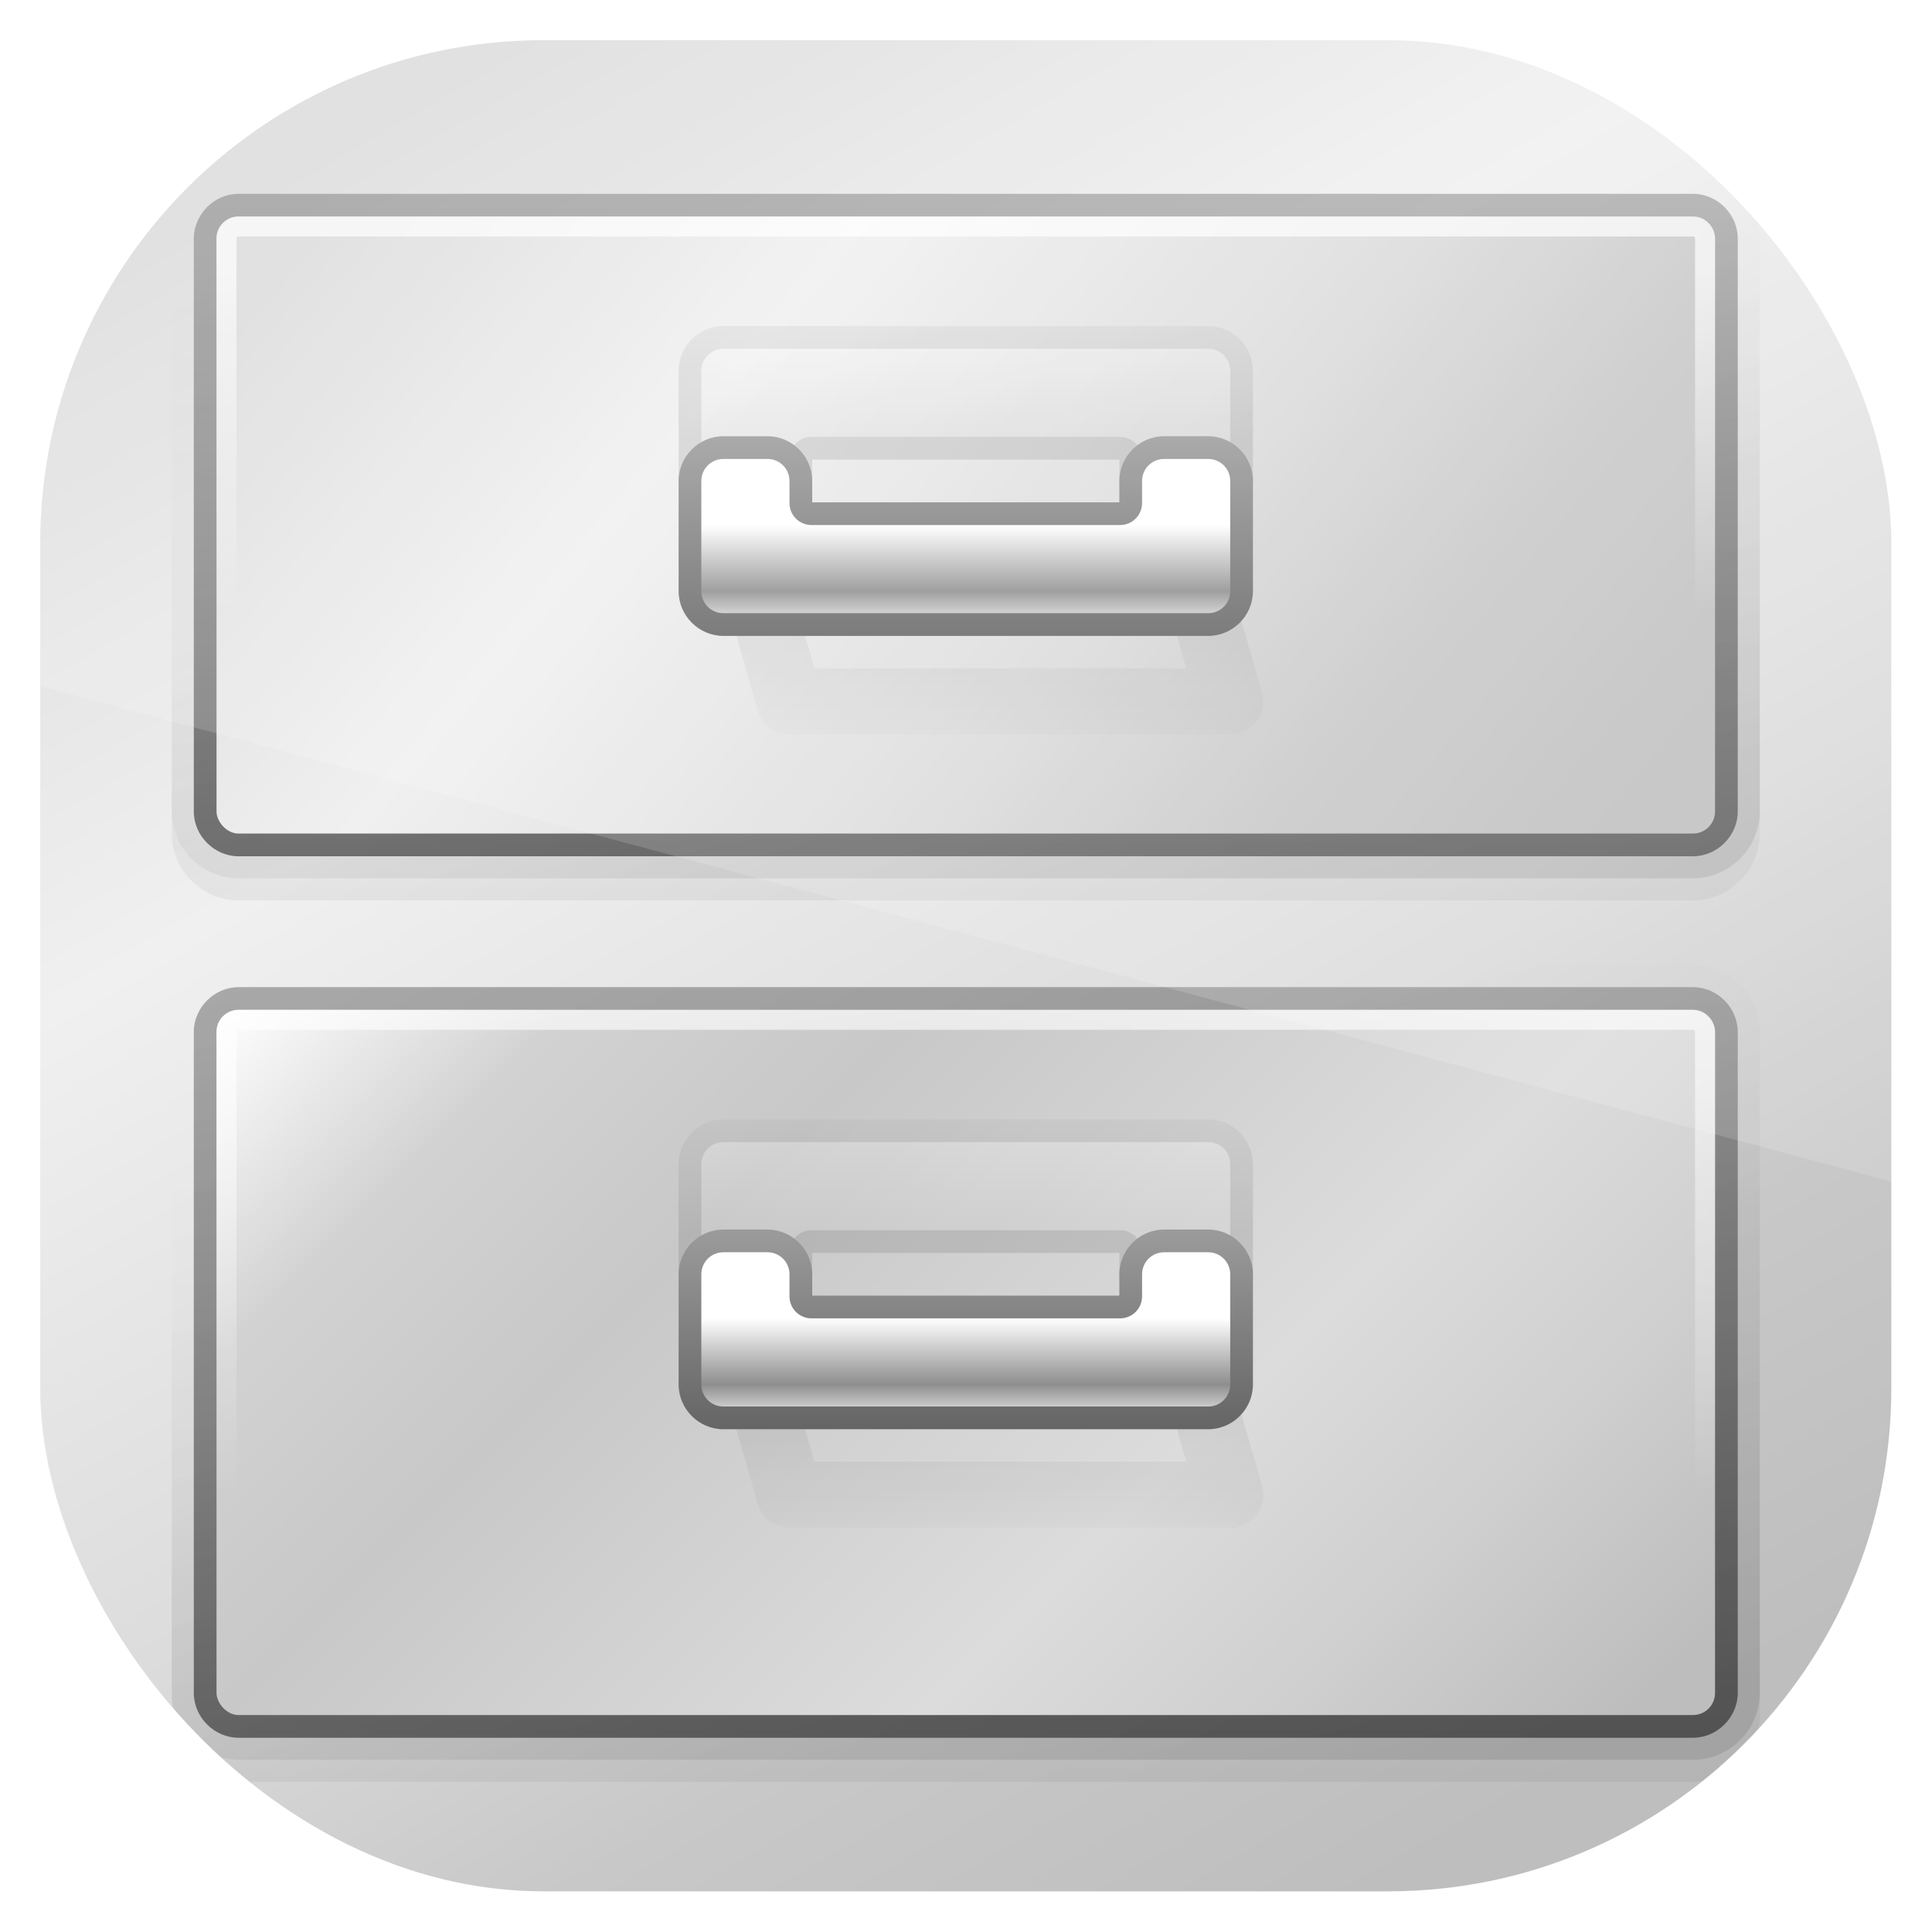 <?xml version="1.0" encoding="UTF-8" standalone="no"?>
<!-- Created with Inkscape (http://www.inkscape.org/) -->

<svg
   xmlns:dc="http://purl.org/dc/elements/1.1/"
   xmlns:cc="http://creativecommons.org/ns#"
   xmlns:rdf="http://www.w3.org/1999/02/22-rdf-syntax-ns#"
   xmlns:svg="http://www.w3.org/2000/svg"
   xmlns="http://www.w3.org/2000/svg"
   xmlns:xlink="http://www.w3.org/1999/xlink"
   xmlns:sodipodi="http://sodipodi.sourceforge.net/DTD/sodipodi-0.dtd"
   xmlns:inkscape="http://www.inkscape.org/namespaces/inkscape"
   width="96"
   height="96"
   id="svg11037"
   version="1.1"
   inkscape:version="0.48.3.1 r9886"
   sodipodi:docname="system-file-manager.svg">
  <defs
     id="defs11039">
    <linearGradient
       y2="1046.1"
       x2="48"
       y1="962.622"
       x1="48"
       gradientTransform="matrix(1.15,0,0,1.15,-7.2,-150.653)"
       gradientUnits="userSpaceOnUse"
       id="linearGradient3886"
       xlink:href="#linearGradient3795"
       inkscape:collect="always" />
    <linearGradient
       id="linearGradient3795">
      <stop
         style="stop-color:#13a6fd;stop-opacity:1;"
         offset="0"
         id="stop3797" />
      <stop
         style="stop-color:#2975b6;stop-opacity:1;"
         offset="1"
         id="stop3799" />
    </linearGradient>
    <linearGradient
       y2="1046.1"
       x2="48"
       y1="962.622"
       x1="48"
       gradientTransform="matrix(1.15,0,0,1.15,-7.2,-150.653)"
       gradientUnits="userSpaceOnUse"
       id="linearGradient11642"
       xlink:href="#linearGradient3795"
       inkscape:collect="always" />
    <linearGradient
       x1="24"
       y1="8"
       x2="70.188"
       y2="88"
       id="linearGradient3617"
       xlink:href="#linearGradient3700"
       gradientUnits="userSpaceOnUse" />
    <linearGradient
       id="linearGradient3700">
      <stop
         id="stop3702"
         style="stop-color:#dcdcdc;stop-opacity:1"
         offset="0" />
      <stop
         id="stop3822"
         style="stop-color:#f0f0f0;stop-opacity:1"
         offset="0.3" />
      <stop
         id="stop3824"
         style="stop-color:#dcdcdc;stop-opacity:1"
         offset="0.6" />
      <stop
         id="stop3828"
         style="stop-color:#c8c8c8;stop-opacity:1"
         offset="0.8" />
      <stop
         id="stop3704"
         style="stop-color:#bebebe;stop-opacity:1"
         offset="1" />
    </linearGradient>
    <linearGradient
       x1="67"
       y1="44"
       x2="67"
       y2="16"
       id="linearGradient3890"
       xlink:href="#linearGradient3850"
       gradientUnits="userSpaceOnUse" />
    <linearGradient
       id="linearGradient3850">
      <stop
         id="stop3852"
         style="stop-color:#000000;stop-opacity:1"
         offset="0" />
      <stop
         id="stop3854"
         style="stop-color:#000000;stop-opacity:0"
         offset="1" />
    </linearGradient>
    <linearGradient
       x1="80"
       y1="40"
       x2="73.569"
       y2="16"
       id="linearGradient3864"
       xlink:href="#linearGradient3850"
       gradientUnits="userSpaceOnUse" />
    <linearGradient
       id="linearGradient3272">
      <stop
         id="stop3274"
         style="stop-color:#000000;stop-opacity:1"
         offset="0" />
      <stop
         id="stop3276"
         style="stop-color:#000000;stop-opacity:0"
         offset="1" />
    </linearGradient>
    <linearGradient
       x1="67"
       y1="44"
       x2="67"
       y2="-24"
       id="linearGradient3856"
       xlink:href="#linearGradient3850"
       gradientUnits="userSpaceOnUse" />
    <linearGradient
       id="linearGradient3279">
      <stop
         id="stop3281"
         style="stop-color:#000000;stop-opacity:1"
         offset="0" />
      <stop
         id="stop3283"
         style="stop-color:#000000;stop-opacity:0"
         offset="1" />
    </linearGradient>
    <linearGradient
       x1="24"
       y1="8"
       x2="72"
       y2="48"
       id="linearGradient3840"
       xlink:href="#linearGradient3700"
       gradientUnits="userSpaceOnUse" />
    <linearGradient
       id="linearGradient3286">
      <stop
         id="stop3288"
         style="stop-color:#dcdcdc;stop-opacity:1"
         offset="0" />
      <stop
         id="stop3290"
         style="stop-color:#f0f0f0;stop-opacity:1"
         offset="0.3" />
      <stop
         id="stop3292"
         style="stop-color:#dcdcdc;stop-opacity:1"
         offset="0.6" />
      <stop
         id="stop3294"
         style="stop-color:#c8c8c8;stop-opacity:1"
         offset="0.8" />
      <stop
         id="stop3296"
         style="stop-color:#bebebe;stop-opacity:1"
         offset="1" />
    </linearGradient>
    <linearGradient
       x1="67"
       y1="44"
       x2="67"
       y2="16"
       id="linearGradient3925"
       xlink:href="#linearGradient3850"
       gradientUnits="userSpaceOnUse"
       gradientTransform="translate(0,41)" />
    <linearGradient
       id="linearGradient3299">
      <stop
         id="stop3301"
         style="stop-color:#000000;stop-opacity:1"
         offset="0" />
      <stop
         id="stop3303"
         style="stop-color:#000000;stop-opacity:0"
         offset="1" />
    </linearGradient>
    <linearGradient
       x1="80"
       y1="40"
       x2="71.426"
       y2="8"
       id="linearGradient3931"
       xlink:href="#linearGradient3850"
       gradientUnits="userSpaceOnUse" />
    <linearGradient
       id="linearGradient3306">
      <stop
         id="stop3308"
         style="stop-color:#000000;stop-opacity:1"
         offset="0" />
      <stop
         id="stop3310"
         style="stop-color:#000000;stop-opacity:0"
         offset="1" />
    </linearGradient>
    <linearGradient
       x1="67"
       y1="44"
       x2="67"
       y2="-40"
       id="linearGradient3915"
       xlink:href="#linearGradient3850"
       gradientUnits="userSpaceOnUse" />
    <linearGradient
       id="linearGradient3313">
      <stop
         id="stop3315"
         style="stop-color:#000000;stop-opacity:1"
         offset="0" />
      <stop
         id="stop3317"
         style="stop-color:#000000;stop-opacity:0"
         offset="1" />
    </linearGradient>
    <linearGradient
       x1="24"
       y1="40"
       x2="72"
       y2="88"
       id="linearGradient3872"
       xlink:href="#linearGradient3866"
       gradientUnits="userSpaceOnUse" />
    <linearGradient
       id="linearGradient3866">
      <stop
         id="stop3868"
         style="stop-color:#ffffff;stop-opacity:1"
         offset="0" />
      <stop
         id="stop3880"
         style="stop-color:#d2d2d2;stop-opacity:1"
         offset="0.167" />
      <stop
         id="stop3878"
         style="stop-color:#c8c8c8;stop-opacity:1"
         offset="0.333" />
      <stop
         id="stop3876"
         style="stop-color:#dcdcdc;stop-opacity:1"
         offset="0.667" />
      <stop
         id="stop3874"
         style="stop-color:#cfcfcf;stop-opacity:1"
         offset="0.833" />
      <stop
         id="stop3870"
         style="stop-color:#bdbdbd;stop-opacity:1"
         offset="1" />
    </linearGradient>
    <linearGradient
       x1="32"
       y1="16"
       x2="32"
       y2="32"
       id="linearGradient3911"
       xlink:href="#linearGradient3905"
       gradientUnits="userSpaceOnUse" />
    <linearGradient
       id="linearGradient3905">
      <stop
         id="stop3907"
         style="stop-color:#ffffff;stop-opacity:1"
         offset="0" />
      <stop
         id="stop3909"
         style="stop-color:#ffffff;stop-opacity:0"
         offset="1" />
    </linearGradient>
    <linearGradient
       x1="32"
       y1="8"
       x2="32"
       y2="32"
       id="linearGradient3929"
       xlink:href="#linearGradient3905"
       gradientUnits="userSpaceOnUse"
       gradientTransform="translate(0,40)" />
    <linearGradient
       id="linearGradient3332">
      <stop
         id="stop3334"
         style="stop-color:#ffffff;stop-opacity:1"
         offset="0" />
      <stop
         id="stop3336"
         style="stop-color:#ffffff;stop-opacity:0"
         offset="1" />
    </linearGradient>
    <linearGradient
       x1="48"
       y1="32"
       x2="48"
       y2="40"
       id="linearGradient3875"
       xlink:href="#linearGradient3865"
       gradientUnits="userSpaceOnUse"
       gradientTransform="translate(0,36)" />
    <linearGradient
       id="linearGradient3865">
      <stop
         id="stop3867"
         style="stop-color:#000000;stop-opacity:1"
         offset="0" />
      <stop
         id="stop3869"
         style="stop-color:#000000;stop-opacity:0"
         offset="1" />
    </linearGradient>
    <filter
       x="-0.116"
       y="-0.399"
       width="1.232"
       height="1.797"
       color-interpolation-filters="sRGB"
       id="filter4020">
      <feGaussianBlur
         id="feGaussianBlur4022"
         stdDeviation="1.163" />
    </filter>
    <filter
       x="-0.065"
       y="-0.186"
       width="1.129"
       height="1.372"
       color-interpolation-filters="sRGB"
       id="filter4078">
      <feGaussianBlur
         id="feGaussianBlur4080"
         stdDeviation="0.703" />
    </filter>
    <linearGradient
       x1="46"
       y1="26"
       x2="46"
       y2="32"
       id="linearGradient4060"
       xlink:href="#linearGradient4040"
       gradientUnits="userSpaceOnUse" />
    <linearGradient
       id="linearGradient4040">
      <stop
         id="stop4042"
         style="stop-color:#656565;stop-opacity:1"
         offset="0" />
      <stop
         id="stop4044"
         style="stop-color:#b9b9b9;stop-opacity:1"
         offset="1" />
    </linearGradient>
    <linearGradient
       x1="45"
       y1="30"
       x2="45"
       y2="18"
       id="linearGradient4058"
       xlink:href="#linearGradient3967"
       gradientUnits="userSpaceOnUse"
       gradientTransform="matrix(1,0,0,-1,0,45)" />
    <linearGradient
       id="linearGradient3967">
      <stop
         id="stop3969"
         style="stop-color:#ffffff;stop-opacity:1"
         offset="0" />
      <stop
         id="stop3971"
         style="stop-color:#8e8e8e;stop-opacity:1"
         offset="0.75" />
      <stop
         id="stop3973"
         style="stop-color:#cacaca;stop-opacity:1"
         offset="1" />
    </linearGradient>
    <linearGradient
       x1="48"
       y1="32"
       x2="48"
       y2="40"
       id="linearGradient3871"
       xlink:href="#linearGradient3865"
       gradientUnits="userSpaceOnUse" />
    <linearGradient
       id="linearGradient3356">
      <stop
         id="stop3358"
         style="stop-color:#000000;stop-opacity:1"
         offset="0" />
      <stop
         id="stop3360"
         style="stop-color:#000000;stop-opacity:0"
         offset="1" />
    </linearGradient>
    <filter
       x="-0.116"
       y="-0.399"
       width="1.232"
       height="1.797"
       color-interpolation-filters="sRGB"
       id="filter3362">
      <feGaussianBlur
         id="feGaussianBlur3364"
         stdDeviation="1.163" />
    </filter>
    <linearGradient
       x1="50"
       y1="31"
       x2="50"
       y2="17"
       id="linearGradient4004"
       xlink:href="#linearGradient4040"
       gradientUnits="userSpaceOnUse" />
    <linearGradient
       id="linearGradient3367">
      <stop
         id="stop3369"
         style="stop-color:#656565;stop-opacity:1"
         offset="0" />
      <stop
         id="stop3371"
         style="stop-color:#b9b9b9;stop-opacity:1"
         offset="1" />
    </linearGradient>
    <linearGradient
       x1="48"
       y1="26"
       x2="48"
       y2="30"
       id="linearGradient3955"
       xlink:href="#linearGradient3967"
       gradientUnits="userSpaceOnUse"
       gradientTransform="translate(0,2)" />
    <linearGradient
       id="linearGradient3374">
      <stop
         id="stop3376"
         style="stop-color:#ffffff;stop-opacity:1"
         offset="0" />
      <stop
         id="stop3378"
         style="stop-color:#8e8e8e;stop-opacity:1"
         offset="0.75" />
      <stop
         id="stop3380"
         style="stop-color:#cacaca;stop-opacity:1"
         offset="1" />
    </linearGradient>
    <filter
       x="-0.065"
       y="-0.186"
       width="1.129"
       height="1.372"
       color-interpolation-filters="sRGB"
       id="filter3382">
      <feGaussianBlur
         id="feGaussianBlur3384"
         stdDeviation="0.703" />
    </filter>
    <linearGradient
       x1="46"
       y1="26"
       x2="46"
       y2="32"
       id="linearGradient4094"
       xlink:href="#linearGradient4040"
       gradientUnits="userSpaceOnUse" />
    <linearGradient
       id="linearGradient3387">
      <stop
         id="stop3389"
         style="stop-color:#656565;stop-opacity:1"
         offset="0" />
      <stop
         id="stop3391"
         style="stop-color:#b9b9b9;stop-opacity:1"
         offset="1" />
    </linearGradient>
    <linearGradient
       x1="45"
       y1="30"
       x2="45"
       y2="18"
       id="linearGradient4096"
       xlink:href="#linearGradient3967"
       gradientUnits="userSpaceOnUse"
       gradientTransform="matrix(1,0,0,-1,0,45)" />
    <linearGradient
       id="linearGradient3394">
      <stop
         id="stop3396"
         style="stop-color:#ffffff;stop-opacity:1"
         offset="0" />
      <stop
         id="stop3398"
         style="stop-color:#8e8e8e;stop-opacity:1"
         offset="0.75" />
      <stop
         id="stop3400"
         style="stop-color:#cacaca;stop-opacity:1"
         offset="1" />
    </linearGradient>
    <linearGradient
       x1="50"
       y1="31"
       x2="50"
       y2="17"
       id="linearGradient4098"
       xlink:href="#linearGradient4040"
       gradientUnits="userSpaceOnUse" />
    <linearGradient
       id="linearGradient3403">
      <stop
         id="stop3405"
         style="stop-color:#656565;stop-opacity:1"
         offset="0" />
      <stop
         id="stop3407"
         style="stop-color:#b9b9b9;stop-opacity:1"
         offset="1" />
    </linearGradient>
    <linearGradient
       x1="48"
       y1="26"
       x2="48"
       y2="30"
       id="linearGradient4100"
       xlink:href="#linearGradient3967"
       gradientUnits="userSpaceOnUse"
       gradientTransform="translate(0,38)" />
    <linearGradient
       id="linearGradient3410">
      <stop
         id="stop3412"
         style="stop-color:#ffffff;stop-opacity:1"
         offset="0" />
      <stop
         id="stop3414"
         style="stop-color:#8e8e8e;stop-opacity:1"
         offset="0.75" />
      <stop
         id="stop3416"
         style="stop-color:#cacaca;stop-opacity:1"
         offset="1" />
    </linearGradient>
    <clipPath
       clipPathUnits="userSpaceOnUse"
       id="clipPath3268">
      <rect
         x="6"
         y="6"
         width="84"
         height="84"
         style="fill:url(#linearGradient3273);fill-opacity:1"
         id="rect3270"
         rx="22.826"
         ry="22.826" />
    </clipPath>
    <linearGradient
       inkscape:collect="always"
       xlink:href="#linearGradient3795"
       id="linearGradient3273"
       gradientUnits="userSpaceOnUse"
       gradientTransform="matrix(1.05,0,0,1.05,-2.4,-1006.579)"
       x1="48"
       y1="962.622"
       x2="48"
       y2="1046.1" />
    <clipPath
       clipPathUnits="userSpaceOnUse"
       id="clipPath3009">
      <path
         id="path3011"
         d="m -2,956.362 -96,0 0,33.562 96,25.687 0,-59.25 z"
         style="opacity:0.15;fill:#ffffff;fill-opacity:1;stroke:none"
         inkscape:connector-curvature="0" />
    </clipPath>
  </defs>
  <sodipodi:namedview
     id="base"
     pagecolor="#ffffff"
     bordercolor="#666666"
     borderopacity="1.0"
     inkscape:pageopacity="0.0"
     inkscape:pageshadow="2"
     inkscape:zoom="3.959798"
     inkscape:cx="37.957448"
     inkscape:cy="59.964634"
     inkscape:document-units="px"
     inkscape:current-layer="layer1"
     showgrid="false"
     inkscape:window-width="1280"
     inkscape:window-height="750"
     inkscape:window-x="0"
     inkscape:window-y="22"
     inkscape:window-maximized="1"
     showguides="true"
     inkscape:guide-bbox="true">
    <sodipodi:guide
       orientation="0,1"
       position="-24.749,0"
       id="guide11064" />
    <sodipodi:guide
       orientation="0,1"
       position="-23.234,96"
       id="guide11066" />
    <sodipodi:guide
       orientation="1,0"
       position="0,54.801"
       id="guide11068" />
    <sodipodi:guide
       orientation="1,0"
       position="96,51.013"
       id="guide11070" />
    <sodipodi:guide
       orientation="0,1"
       position="-18.94,48"
       id="guide11072" />
    <sodipodi:guide
       orientation="1,0"
       position="48,79.297"
       id="guide11074" />
    <sodipodi:guide
       orientation="1,0"
       position="2,75.509"
       id="guide11076" />
    <sodipodi:guide
       orientation="0,1"
       position="-77.277,2"
       id="guide11078" />
    <sodipodi:guide
       orientation="1,0"
       position="94,77.782"
       id="guide11080" />
    <sodipodi:guide
       orientation="0,1"
       position="-65.912,94"
       id="guide11082" />
  </sodipodi:namedview>
  <g
     inkscape:label="Layer 1"
     inkscape:groupmode="layer"
     id="layer1"
     transform="translate(0,-956.362)">
    <g
       transform="matrix(1.095,0,0,1.095,-4.571,951.791)"
       id="g3223"
       clip-path="url(#clipPath3268)">
      <g
         id="g3096">
        <rect
           width="84"
           height="84"
           rx="6"
           ry="6"
           x="6"
           y="6"
           id="rect2419"
           style="fill:url(#linearGradient3617);fill-opacity:1;fill-rule:nonzero;stroke:none" />
        <path
           inkscape:connector-curvature="0"
           d="m 15,11.969 c -1.661,0 -3.031,1.371 -3.031,3.031 l 0,26 c 0,1.661 1.371,3.031 3.031,3.031 l 66,0 c 1.661,0 3.031,-1.371 3.031,-3.031 l 0,-26 c 0,-1.661 -1.371,-3.031 -3.031,-3.031 l -66,0 z"
           transform="translate(0,1)"
           id="path3888"
           style="opacity:0.05;color:#000000;fill:url(#linearGradient3890);fill-opacity:1;fill-rule:nonzero;stroke:none;stroke-width:1;marker:none;visibility:visible;display:inline;overflow:visible;enable-background:accumulate" />
        <path
           inkscape:connector-curvature="0"
           d="m 15,11.969 c -1.661,0 -3.031,1.371 -3.031,3.031 l 0,26 c 0,1.661 1.371,3.031 3.031,3.031 l 66,0 c 1.661,0 3.031,-1.371 3.031,-3.031 l 0,-26 c 0,-1.661 -1.371,-3.031 -3.031,-3.031 l -66,0 z"
           id="path3862"
           style="opacity:0.1;color:#000000;fill:url(#linearGradient3864);fill-opacity:1;fill-rule:nonzero;stroke:none;stroke-width:1;marker:none;visibility:visible;display:inline;overflow:visible;enable-background:accumulate" />
        <path
           inkscape:connector-curvature="0"
           d="m 15,12.969 c -1.101,0 -2.031,0.93 -2.031,2.031 l 0,26 c 0,1.101 0.93,2.031 2.031,2.031 l 66,0 c 1.101,0 2.031,-0.93 2.031,-2.031 l 0,-26 c 0,-1.101 -0.93,-2.031 -2.031,-2.031 l -66,0 z"
           id="path3846"
           style="opacity:0.5;color:#000000;fill:url(#linearGradient3856);fill-opacity:1;fill-rule:nonzero;stroke:none;stroke-width:1;marker:none;visibility:visible;display:inline;overflow:visible;enable-background:accumulate" />
        <rect
           width="68"
           height="28"
           rx="1"
           ry="1"
           x="14"
           y="14"
           id="rect3830"
           style="color:#000000;fill:url(#linearGradient3840);fill-opacity:1;fill-rule:nonzero;stroke:none;stroke-width:1;marker:none;visibility:visible;display:inline;overflow:visible;enable-background:accumulate" />
        <path
           d="m 15,48.969 c -1.661,0 -3.031,1.371 -3.031,3.031 l 0,30 c 0,1.661 1.371,3.031 3.031,3.031 l 66,0 c 1.661,0 3.031,-1.371 3.031,-3.031 l 0,-30 c 0,-1.661 -1.371,-3.031 -3.031,-3.031 z"
           inkscape:connector-curvature="0"
           id="path3923"
           style="opacity:0.05;color:#000000;fill:url(#linearGradient3925);fill-opacity:1;fill-rule:nonzero;stroke:none;stroke-width:1;marker:none;visibility:visible;display:inline;overflow:visible;enable-background:accumulate" />
        <path
           d="m 15,7.969 c -1.661,0 -3.031,1.371 -3.031,3.031 l 0,30 c 0,1.661 1.371,3.031 3.031,3.031 l 66,0 c 1.661,0 3.031,-1.371 3.031,-3.031 l 0,-30 C 84.031,9.339 82.661,7.969 81,7.969 z"
           inkscape:connector-curvature="0"
           transform="translate(0,40)"
           id="path3918"
           style="opacity:0.1;color:#000000;fill:url(#linearGradient3931);fill-opacity:1;fill-rule:nonzero;stroke:none;stroke-width:1;marker:none;visibility:visible;display:inline;overflow:visible;enable-background:accumulate" />
        <path
           d="m 15,8.969 c -1.101,0 -2.031,0.93 -2.031,2.031 l 0,30 c 0,1.101 0.93,2.031 2.031,2.031 l 66,0 c 1.101,0 2.031,-0.93 2.031,-2.031 l 0,-30 C 83.031,9.899 82.101,8.969 81,8.969 z"
           inkscape:connector-curvature="0"
           transform="translate(0,40)"
           id="path3913"
           style="opacity:0.5;color:#000000;fill:url(#linearGradient3915);fill-opacity:1;fill-rule:nonzero;stroke:none;stroke-width:1;marker:none;visibility:visible;display:inline;overflow:visible;enable-background:accumulate" />
        <rect
           width="68"
           height="32"
           rx="1"
           ry="1"
           x="14"
           y="50"
           id="rect3832"
           style="color:#000000;fill:url(#linearGradient3872);fill-opacity:1;fill-rule:nonzero;stroke:none;stroke-width:1;marker:none;visibility:visible;display:inline;overflow:visible;enable-background:accumulate" />
        <path
           d="m 15,14 c -0.554,0 -1,0.446 -1,1 l 0,26 c 0,0.554 0.446,1 1,1 l 66,0 c 0.554,0 1,-0.446 1,-1 l 0,-26 c 0,-0.554 -0.446,-1 -1,-1 z m 0,0.906 66,0 c 0.063,0 0.094,0.031 0.094,0.094 l 0,26 c 0,0.063 -0.031,0.094 -0.094,0.094 l -66,0 c -0.063,0 -0.094,-0.031 -0.094,-0.094 l 0,-26 c 0,-0.063 0.031,-0.094 0.094,-0.094 z"
           inkscape:connector-curvature="0"
           id="rect3892"
           style="opacity:0.7;color:#000000;fill:url(#linearGradient3911);fill-opacity:1;fill-rule:nonzero;stroke:none;stroke-width:1;marker:none;visibility:visible;display:inline;overflow:visible;enable-background:accumulate" />
        <path
           d="m 15,50 c -0.554,0 -1,0.446 -1,1 l 0,30 c 0,0.554 0.446,1 1,1 l 66,0 c 0.554,0 1,-0.446 1,-1 l 0,-30 c 0,-0.554 -0.446,-1 -1,-1 z m 0,0.906 66,0 c 0.063,0 0.094,0.031 0.094,0.094 l 0,30 c 0,0.063 -0.031,0.094 -0.094,0.094 l -66,0 c -0.063,0 -0.094,-0.031 -0.094,-0.094 l 0,-30 c 0,-0.063 0.031,-0.094 0.094,-0.094 z"
           inkscape:connector-curvature="0"
           id="path3927"
           style="opacity:0.7;color:#000000;fill:url(#linearGradient3929);fill-opacity:1;fill-rule:nonzero;stroke:none;stroke-width:1;marker:none;visibility:visible;display:inline;overflow:visible;enable-background:accumulate" />
      </g>
      <g
         style="display:inline"
         id="layer4">
        <path
           style="opacity:0.25;fill:none;stroke:url(#linearGradient3875);stroke-width:3;stroke-linecap:butt;stroke-linejoin:round;stroke-miterlimit:4;stroke-opacity:1;stroke-dasharray:none;filter:url(#filter4020)"
           id="path3873"
           inkscape:connector-curvature="0"
           d="m 38,65 2,7 20,0 -2,-6.928" />
        <g
           style="opacity:0.2;filter:url(#filter4078)"
           id="g4054"
           transform="translate(0,5)">
          <path
             inkscape:connector-curvature="0"
             style="color:#000000;fill:url(#linearGradient4060);fill-opacity:1;fill-rule:nonzero;stroke:none;stroke-width:1;marker:none;visibility:visible;display:inline;overflow:visible;enable-background:accumulate"
             id="path4046"
             transform="matrix(1,0,0,-1,0,45)"
             d="m 37,21.969 c -1.114,0 -2.031,0.917 -2.031,2.031 l 0,1 0,1 0,2 0,1 c 0,1.114 0.917,2.031 2.031,2.031 l 22,0 c 1.114,0 2.031,-0.917 2.031,-2.031 l 0,-1 0,-2 0,-1 0,-1 c 0,-1.114 -0.917,-2.031 -2.031,-2.031 l -2,0 c -1.114,0 -2.031,0.917 -2.031,2.031 l 0,0.969 -0.969,0 -12.969,0 0,-0.969 c 0,-1.114 -0.917,-2.031 -2.031,-2.031 l -2,0 z" />
          <path
             style="color:#000000;fill:url(#linearGradient4058);fill-opacity:1;fill-rule:nonzero;stroke:none;stroke-width:1;marker:none;visibility:visible;display:inline;overflow:visible;enable-background:accumulate"
             id="path4048"
             inkscape:connector-curvature="0"
             d="m 37,22 c -0.554,0 -1,-0.446 -1,-1 l 0,-1 0,-1 0,-2 0,-1 c 0,-0.554 0.446,-1 1,-1 l 22,0 c 0.554,0 1,0.446 1,1 l 0,1 0,2 0,1 0,1 c 0,0.554 -0.446,1 -1,1 l -2,0 c -0.554,0 -1,-0.446 -1,-1 l 0,-1 c 0,-0.554 -0.446,-1 -1,-1 l -1,0 -13,0 c -0.554,0 -1,0.446 -1,1 l 0,1 c 0,0.554 -0.446,1 -1,1 l -2,0 z" />
        </g>
        <path
           style="opacity:0.25;fill:none;stroke:url(#linearGradient3871);stroke-width:3;stroke-linecap:butt;stroke-linejoin:round;stroke-miterlimit:4;stroke-opacity:1;stroke-dasharray:none;filter:url(#filter4020)"
           id="path4006"
           inkscape:connector-curvature="0"
           d="m 38,29 2,7 20,0 -2,-6.928" />
        <path
           inkscape:connector-curvature="0"
           style="color:#000000;fill:url(#linearGradient4004);fill-opacity:1;fill-rule:nonzero;stroke:none;stroke-width:1;marker:none;visibility:visible;display:inline;overflow:visible;enable-background:accumulate"
           id="path3994"
           transform="translate(0,2)"
           d="m 37,21.969 c -1.114,0 -2.031,0.917 -2.031,2.031 l 0,1 0,1 0,2 0,1 c 0,1.114 0.917,2.031 2.031,2.031 l 22,0 c 1.114,0 2.031,-0.917 2.031,-2.031 l 0,-1 0,-2 0,-1 0,-1 c 0,-1.114 -0.917,-2.031 -2.031,-2.031 l -2,0 c -1.114,0 -2.031,0.917 -2.031,2.031 l 0,0.969 -0.969,0 -12.969,0 0,-0.969 c 0,-1.114 -0.917,-2.031 -2.031,-2.031 l -2,0 z" />
        <path
           style="color:#000000;fill:url(#linearGradient3955);fill-opacity:1;fill-rule:nonzero;stroke:none;stroke-width:1;marker:none;visibility:visible;display:inline;overflow:visible;enable-background:accumulate"
           id="rect3934"
           inkscape:connector-curvature="0"
           d="m 37,25 c -0.554,0 -1,0.446 -1,1 l 0,1 0,1 0,2 0,1 c 0,0.554 0.446,1 1,1 l 22,0 c 0.554,0 1,-0.446 1,-1 l 0,-1 0,-2 0,-1 0,-1 c 0,-0.554 -0.446,-1 -1,-1 l -2,0 c -0.554,0 -1,0.446 -1,1 l 0,1 c 0,0.554 -0.446,1 -1,1 l -1,0 -13,0 c -0.554,0 -1,-0.446 -1,-1 l 0,-1 c 0,-0.554 -0.446,-1 -1,-1 l -2,0 z" />
        <g
           style="opacity:0.2;filter:url(#filter4078)"
           id="g4082"
           transform="translate(0,41)">
          <path
             inkscape:connector-curvature="0"
             style="color:#000000;fill:url(#linearGradient4094);fill-opacity:1;fill-rule:nonzero;stroke:none;stroke-width:1;marker:none;visibility:visible;display:inline;overflow:visible;enable-background:accumulate"
             id="path4084"
             transform="matrix(1,0,0,-1,0,45)"
             d="m 37,21.969 c -1.114,0 -2.031,0.917 -2.031,2.031 l 0,1 0,1 0,2 0,1 c 0,1.114 0.917,2.031 2.031,2.031 l 22,0 c 1.114,0 2.031,-0.917 2.031,-2.031 l 0,-1 0,-2 0,-1 0,-1 c 0,-1.114 -0.917,-2.031 -2.031,-2.031 l -2,0 c -1.114,0 -2.031,0.917 -2.031,2.031 l 0,0.969 -0.969,0 -12.969,0 0,-0.969 c 0,-1.114 -0.917,-2.031 -2.031,-2.031 l -2,0 z" />
          <path
             style="color:#000000;fill:url(#linearGradient4096);fill-opacity:1;fill-rule:nonzero;stroke:none;stroke-width:1;marker:none;visibility:visible;display:inline;overflow:visible;enable-background:accumulate"
             id="path4086"
             inkscape:connector-curvature="0"
             d="m 37,22 c -0.554,0 -1,-0.446 -1,-1 l 0,-1 0,-1 0,-2 0,-1 c 0,-0.554 0.446,-1 1,-1 l 22,0 c 0.554,0 1,0.446 1,1 l 0,1 0,2 0,1 0,1 c 0,0.554 -0.446,1 -1,1 l -2,0 c -0.554,0 -1,-0.446 -1,-1 l 0,-1 c 0,-0.554 -0.446,-1 -1,-1 l -1,0 -13,0 c -0.554,0 -1,0.446 -1,1 l 0,1 c 0,0.554 -0.446,1 -1,1 l -2,0 z" />
        </g>
        <path
           inkscape:connector-curvature="0"
           style="color:#000000;fill:url(#linearGradient4098);fill-opacity:1;fill-rule:nonzero;stroke:none;stroke-width:1;marker:none;visibility:visible;display:inline;overflow:visible;enable-background:accumulate"
           id="path4090"
           transform="translate(0,38)"
           d="m 37,21.969 c -1.114,0 -2.031,0.917 -2.031,2.031 l 0,1 0,1 0,2 0,1 c 0,1.114 0.917,2.031 2.031,2.031 l 22,0 c 1.114,0 2.031,-0.917 2.031,-2.031 l 0,-1 0,-2 0,-1 0,-1 c 0,-1.114 -0.917,-2.031 -2.031,-2.031 l -2,0 c -1.114,0 -2.031,0.917 -2.031,2.031 l 0,0.969 -0.969,0 -12.969,0 0,-0.969 c 0,-1.114 -0.917,-2.031 -2.031,-2.031 l -2,0 z" />
        <path
           style="color:#000000;fill:url(#linearGradient4100);fill-opacity:1;fill-rule:nonzero;stroke:none;stroke-width:1;marker:none;visibility:visible;display:inline;overflow:visible;enable-background:accumulate"
           id="path4092"
           inkscape:connector-curvature="0"
           d="m 37,61 c -0.554,0 -1,0.446 -1,1 l 0,1 0,1 0,2 0,1 c 0,0.554 0.446,1 1,1 l 22,0 c 0.554,0 1,-0.446 1,-1 l 0,-1 0,-2 0,-1 0,-1 c 0,-0.554 -0.446,-1 -1,-1 l -2,0 c -0.554,0 -1,0.446 -1,1 l 0,1 c 0,0.554 -0.446,1 -1,1 l -1,0 -13,0 c -0.554,0 -1,-0.446 -1,-1 l 0,-1 c 0,-0.554 -0.446,-1 -1,-1 l -2,0 z" />
      </g>
    </g>
    <rect
       ry="25"
       rx="25"
       id="rect3003"
       style="opacity:0.15;fill:#ffffff;fill-opacity:1"
       height="92"
       width="92"
       y="958.362"
       x="-96"
       clip-path="url(#clipPath3009)"
       transform="translate(98,3.8281269e-7)" />
  </g>
</svg>
